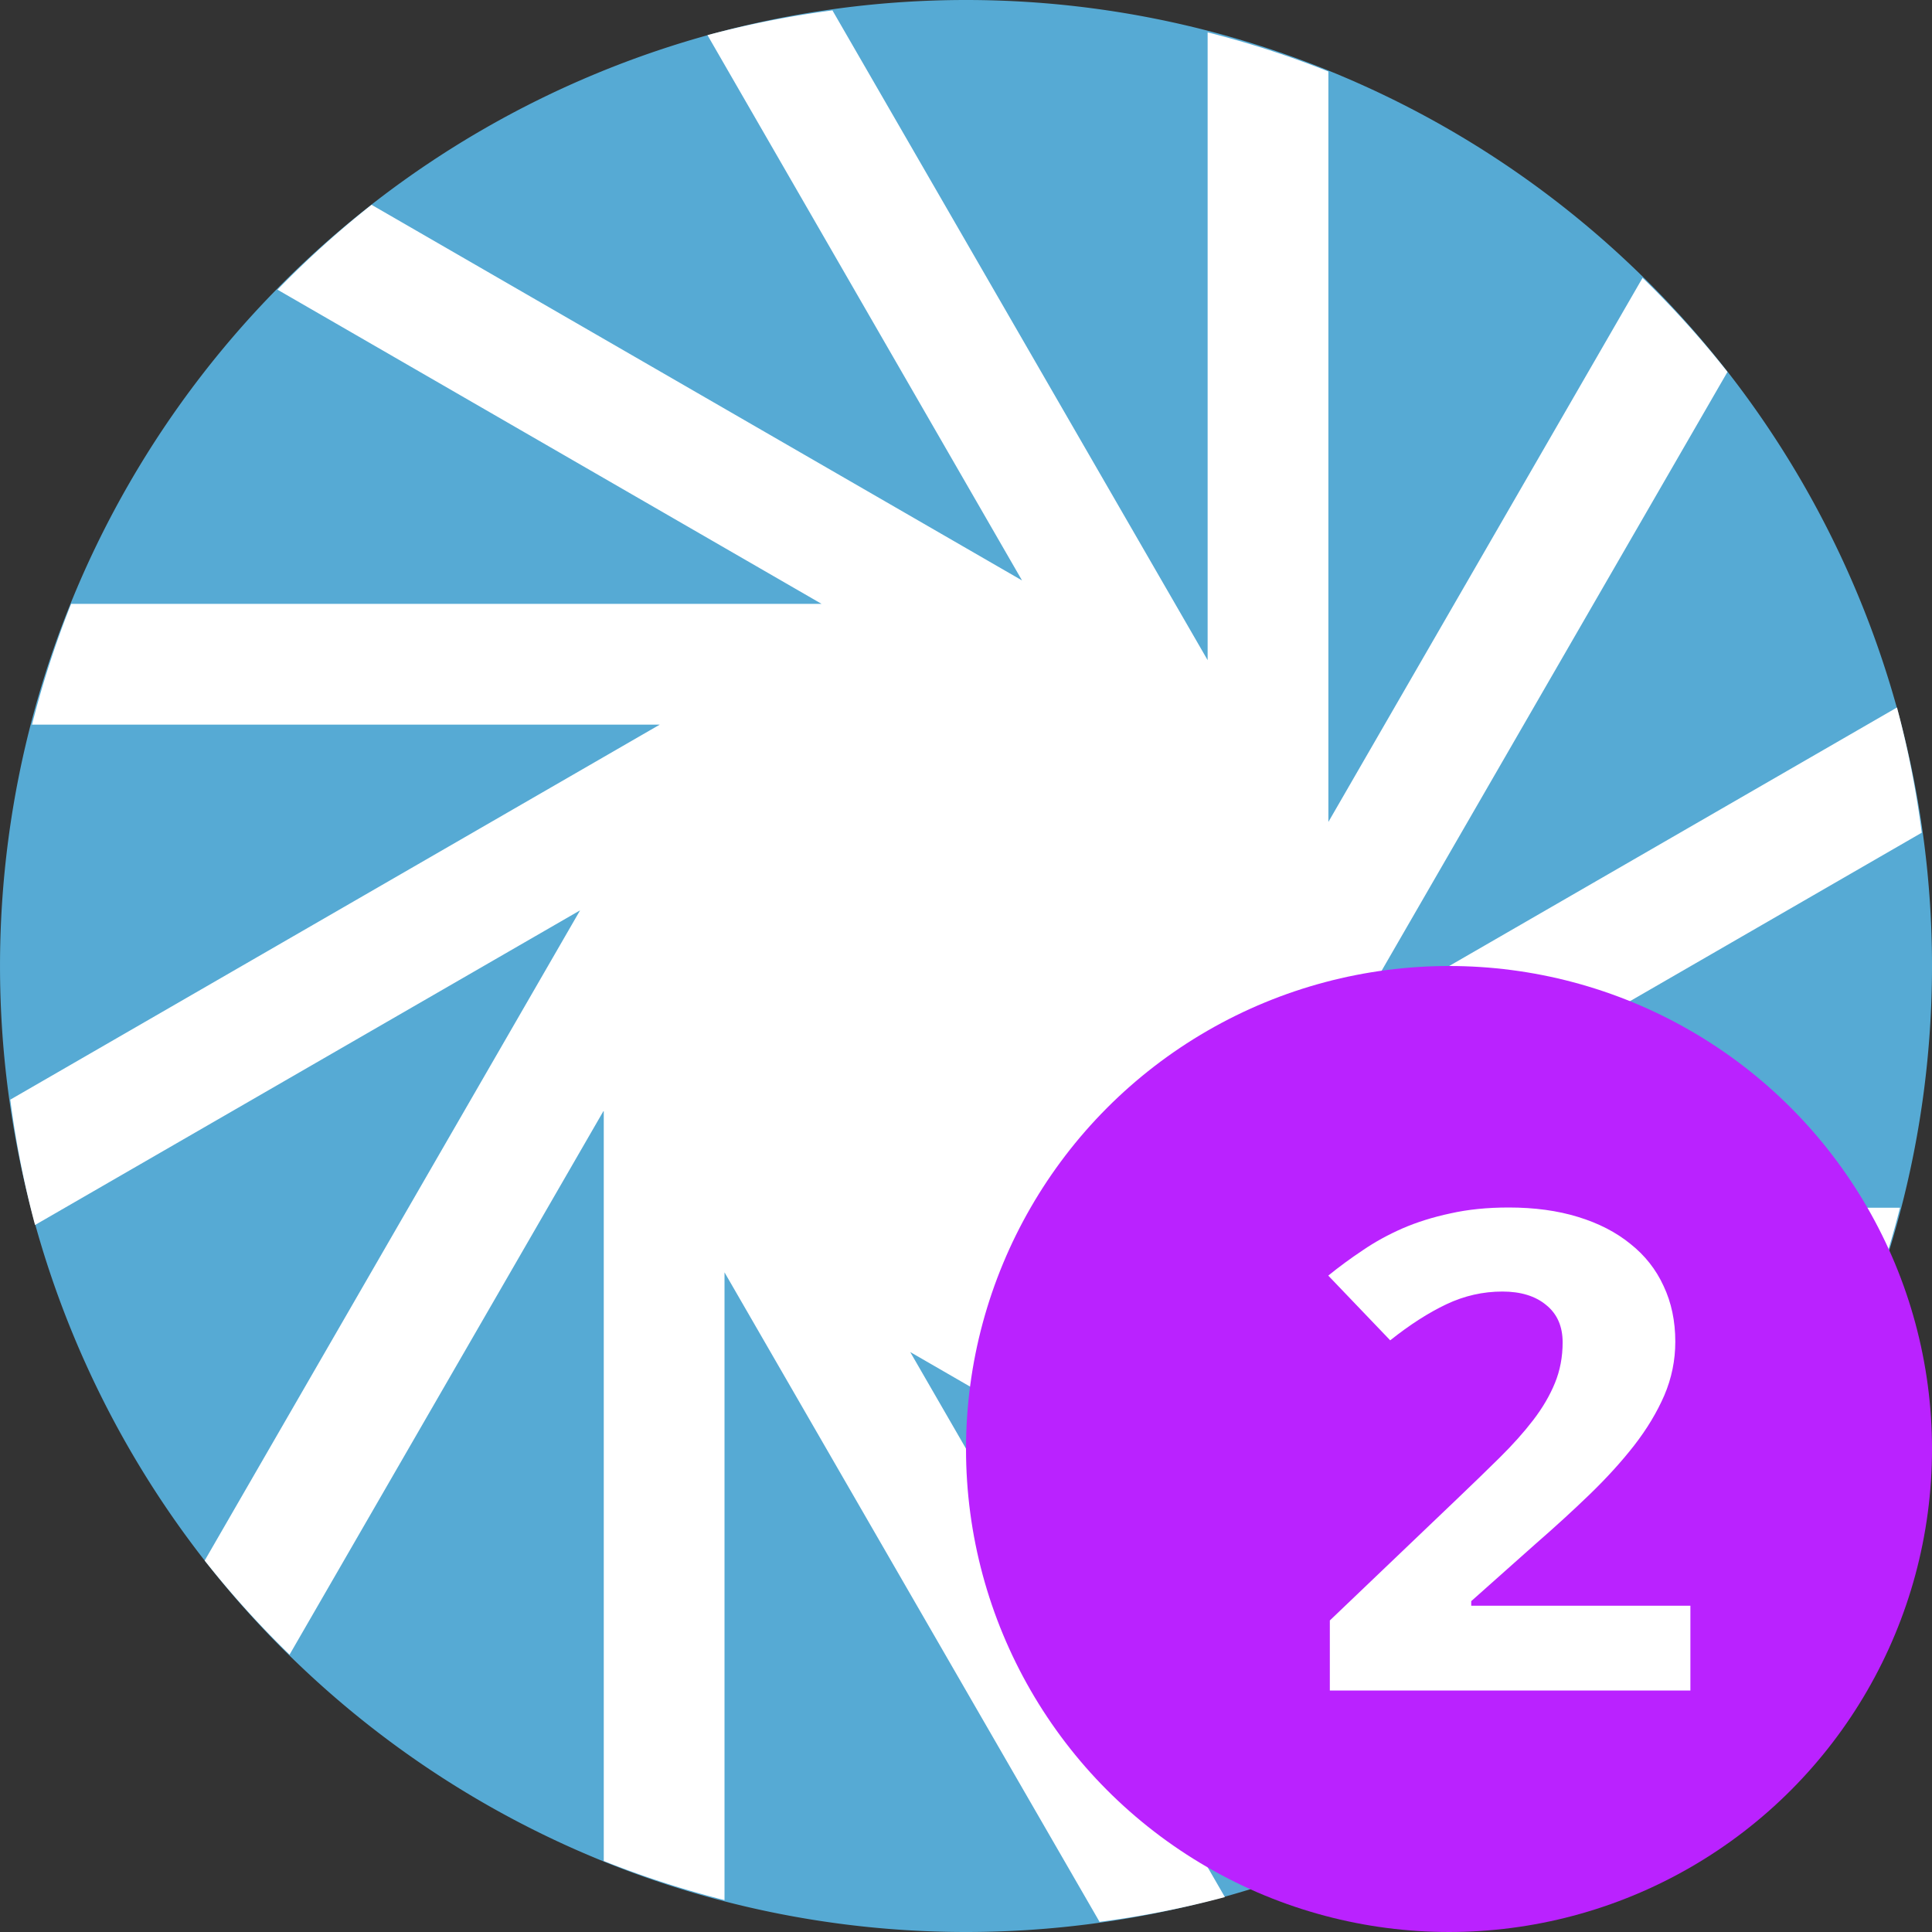 <?xml version="1.0" encoding="UTF-8" standalone="no"?>
<svg
   xmlns:dc="http://purl.org/dc/elements/1.1/"
   xmlns:cc="http://creativecommons.org/ns#"
   xmlns:rdf="http://www.w3.org/1999/02/22-rdf-syntax-ns#"
   xmlns:svg="http://www.w3.org/2000/svg"
   xmlns="http://www.w3.org/2000/svg"
   version="1.1"
   id="svg8514"
   viewBox="0 0 16 16"
   height="16"
   width="16">
  <rect x="0" y="0" width="16" height="16" fill="#333333" stroke="none"/>
  <defs
     id="defs8516" />
  <g
     transform="translate(0,-1036.362)"
     id="layer1">
    <g
       transform="translate(9e-5,1036.362)"
       id="g8508">
      <path
         style="fill:#56aad4"
         d="M 16,8 A 8,8 0 0 1 8,16 8,8 0 0 1 0,8 8,8 0 0 1 8,0 8,8 0 0 1 16,8 Z"
         id="path8503" />
      <path
         style="fill:#ffffff"
         id="path8500"
         d="M 8,0 A 8,8 0 0 0 7.221,0.045 8,8 0 0 1 8,0 Z M 8.539,0.027 A 8,8 0 0 1 9.141,0.092 8,8 0 0 0 8.539,0.027 Z M 6.894,0.086 a 8,8 0 0 0 -1.035,0.205 l 2.605,4.516 -5.387,-3.111 a 8,8 0 0 0 -0.779,0.703 l 4.506,2.602 -6.215,0 a 8,8 0 0 0 -0.324,1 l 5.199,0 -5.379,3.106 a 8,8 0 0 0 0.205,1.038 l 4.514,-2.606 -3.109,5.385 a 8,8 0 0 0 0.703,0.779 l 2.602,-4.506 0,6.215 a 8,8 0 0 0 1,0.324 l 0,-5.199 3.106,5.379 a 8,8 0 0 0 1.038,-0.205 l -2.606,-4.514 5.385,3.11 a 8,8 0 0 0 0.779,-0.703 l -4.506,-2.602 6.215,0 a 8,8 0 0 0 0.324,-1 l -5.199,0 5.379,-3.106 a 8,8 0 0 0 -0.205,-1.037 l -4.514,2.606 3.11,-5.385 a 8,8 0 0 0 -0.703,-0.779 l -2.602,4.506 0,-6.215 a 8,8 0 0 0 -1,-0.324 l 0,5.199 -3.106,-5.379 z M 10,0.266 A 8,8 0 0 0 9.275,0.111 8,8 0 0 1 10,0.266 Z m 1,0.324 A 8,8 0 0 1 11.664,0.895 8,8 0 0 0 11,0.59 Z m 2.602,1.709 a 8,8 0 0 0 -0.598,-0.531 8,8 0 0 1 0.598,0.531 z m -0.598,-0.531 a 8,8 0 0 0 -0.647,-0.469 8,8 0 0 1 0.647,0.469 z m -0.647,-0.469 a 8,8 0 0 0 -0.691,-0.402 8,8 0 0 1 0.691,0.402 z m 3.377,8.701 a 8,8 0 0 0 0.155,-0.725 8,8 0 0 1 -0.155,0.725 z m -0.324,1 a 8,8 0 0 1 -0.305,0.664 8,8 0 0 0 0.305,-0.664 z m -1.709,2.602 a 8,8 0 0 0 0.531,-0.598 8,8 0 0 1 -0.531,0.598 z m 0.531,-0.598 a 8,8 0 0 0 0.469,-0.647 8,8 0 0 1 -0.469,0.647 z m 0.469,-0.647 a 8,8 0 0 0 0.403,-0.691 8,8 0 0 1 -0.403,0.691 z M 6,15.734 a 8,8 0 0 0 0.725,0.155 A 8,8 0 0 1 6,15.734 Z m -1,-0.324 a 8,8 0 0 1 -0.664,-0.305 8,8 0 0 0 0.664,0.305 z m -2.602,-1.709 a 8,8 0 0 0 0.598,0.531 8,8 0 0 1 -0.598,-0.531 z m 0.598,0.531 a 8,8 0 0 0 0.646,0.469 8,8 0 0 1 -0.646,-0.469 z m 0.646,0.469 a 8,8 0 0 0 0.691,0.403 8,8 0 0 1 -0.691,-0.403 z m -3.377,-8.701 a 8,8 0 0 0 -0.154,0.725 8,8 0 0 1 0.154,-0.725 z m 0.324,-1 a 8,8 0 0 1 0.305,-0.664 8,8 0 0 0 -0.305,0.664 z m 1.709,-2.602 a 8,8 0 0 0 -0.531,0.598 8,8 0 0 1 0.531,-0.598 z m -0.531,0.598 a 8,8 0 0 0 -0.469,0.646 8,8 0 0 1 0.469,-0.646 z m -0.469,0.646 a 8,8 0 0 0 -0.402,0.691 8,8 0 0 1 0.402,-0.691 z m -1.207,3.217 a 8,8 0 0 0 -0.064,0.602 8,8 0 0 1 0.064,-0.602 z m 15.863,0.361 a 8,8 0 0 1 0.045,0.779 8,8 0 0 0 -0.045,-0.779 z m -15.955,0.779 a 8,8 0 0 0 0.045,0.779 8,8 0 0 1 -0.045,-0.779 z m 15.973,0.539 a 8,8 0 0 1 -0.065,0.602 8,8 0 0 0 0.065,-0.602 z m -9.114,7.369 a 8,8 0 0 0 0.602,0.065 8,8 0 0 1 -0.602,-0.065 z m 1.92,0.047 a 8,8 0 0 1 -0.779,0.045 8,8 0 0 0 0.779,-0.045 z" />
      <circle
         id="path4058"
         style="fill:#ba22ff;enable-background:new"
         cy="12"
         cx="12"
         r="4" />
      <path
         style="fill:#ffffff"
         id="path7010"
         d="m 14,14 -2.987,0 0,-0.58 1.048,-1.001 q 0.198,-0.189 0.359,-0.348 0.161,-0.159 0.277,-0.31 0.116,-0.151 0.18,-0.307 0.064,-0.156 0.064,-0.337 0,-0.2 -0.137,-0.31 -0.134,-0.111 -0.362,-0.111 -0.241,0 -0.463,0.105 -0.222,0.105 -0.466,0.299 l -0.513,-0.536 q 0.137,-0.111 0.286,-0.21 0.149,-0.102 0.329,-0.181 0.18,-0.078 0.396,-0.124 0.216,-0.049 0.484,-0.049 0.32,0 0.573,0.078 0.256,0.078 0.435,0.224 0.18,0.143 0.274,0.348 0.097,0.205 0.097,0.461 0,0.232 -0.091,0.445 -0.091,0.21 -0.25,0.415 -0.158,0.202 -0.368,0.405 -0.207,0.2 -0.445,0.407 l -0.536,0.477 0,0.038 1.815,0 0,0.701 z" />
    </g>
  </g>
</svg>
